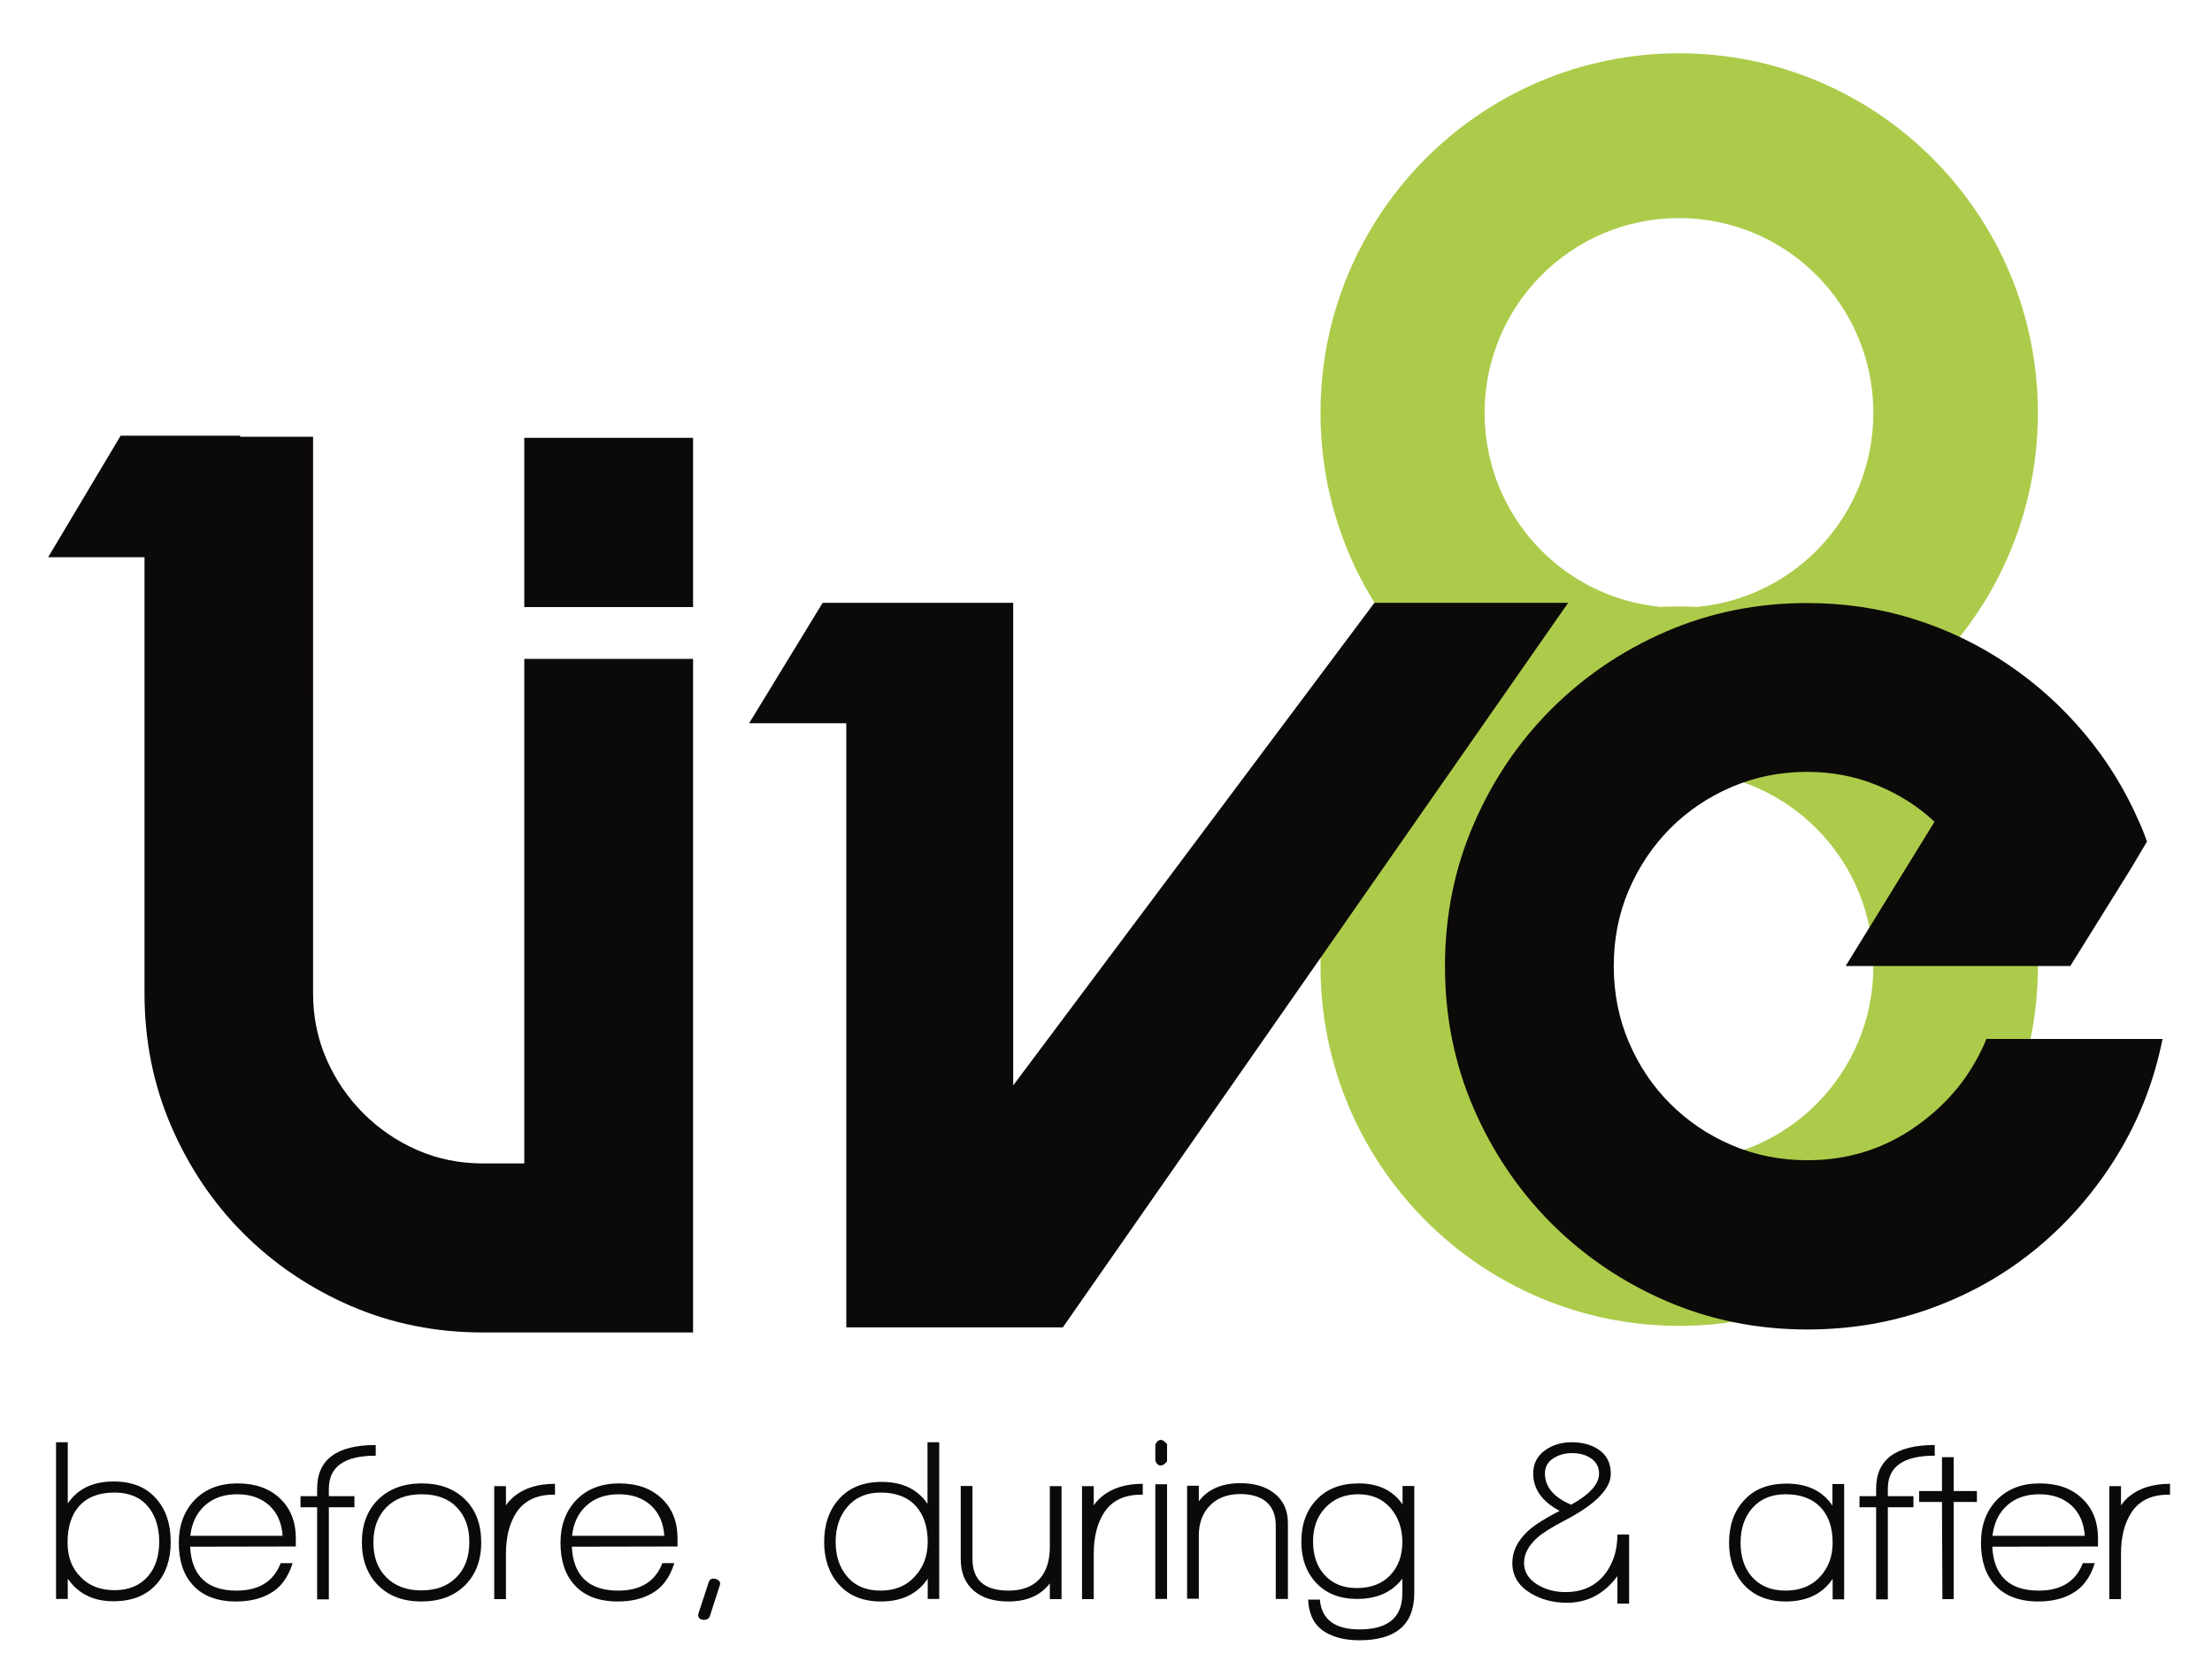 <?xml version="1.0" encoding="utf-8"?>
<!-- Generator: Adobe Illustrator 21.0.2, SVG Export Plug-In . SVG Version: 6.00 Build 0)  -->
<svg version="1.1" id="Camada_1" xmlns="http://www.w3.org/2000/svg" xmlns:xlink="http://www.w3.org/1999/xlink" x="0px" y="0px"
	 viewBox="0 0 1037.9 786.6" style="enable-background:new 0 0 1037.9 786.6;" xml:space="preserve">
<style type="text/css">
	.st0{fill:#0C0909;}
	.st1{fill-rule:evenodd;clip-rule:evenodd;fill:#ADCB4A;}
</style>
<g>
	<path class="st0" d="M73.3,743.3c-4.8,5.3-11.5,7.9-20.1,7.9c-9.3,0-16.5-3.5-21.4-10.6v9.5h-5.5v-73.5h5.5v28.7
		c4.7-6.9,11.9-10.3,21.5-10.3c8.7,0,15.4,2.7,20.1,8.2c4.5,5.1,6.7,11.8,6.7,20.2C80.1,731.7,77.8,738.4,73.3,743.3z M69.5,706.8
		c-3.7-4.4-8.9-6.6-15.8-6.6c-7.4,0-12.9,2.2-16.7,6.5c-3.5,4-5.3,9.7-5.3,16.9c0,6.7,2,12.1,6.1,16.2c4,4.2,9.4,6.2,16,6.2
		c6.7,0,11.9-2.2,15.7-6.6c3.5-4.1,5.2-9.5,5.2-16.2C74.7,716.5,72.9,711,69.5,706.8z"/>
	<path class="st0" d="M89.2,725.6c0.7,13.7,8,20.6,21.8,20.6c10.5,0,17.4-4.3,20.7-12.9h5.6c-2.1,6.8-5.7,11.6-10.7,14.3
		c-4.4,2.5-9.7,3.7-15.8,3.7c-8.9,0-15.7-2.6-20.3-7.7c-4.4-4.8-6.6-11.4-6.6-19.8c0-8.3,2.5-15,7.5-20.2c5-5.1,11.7-7.7,20-7.7
		c8.3,0,14.9,2.3,19.9,7c5,4.7,7.5,10.9,7.5,18.8v3.8L89.2,725.6z M111.3,701c-6.1,0-11.2,1.7-15.1,5.2c-3.9,3.5-6.2,8.2-6.9,14.3
		h43.3c-0.4-6.1-2.5-10.8-6.3-14.3C122.4,702.7,117.4,701,111.3,701z"/>
	<path class="st0" d="M154.3,698.4v3.5h12v5.2h-12v43.2h-5.5v-43.2H141v-5.2h7.8v-3.5c0-13.7,9.2-20.5,27.5-20.5v5
		C161.7,682.9,154.3,688,154.3,698.4z"/>
	<path class="st0" d="M197.7,751.3c-8.6,0-15.4-2.6-20.4-7.7c-5-5.1-7.5-11.8-7.5-20c0-8.5,2.6-15.2,7.7-20.2c5.2-5,12-7.5,20.4-7.5
		s15.2,2.5,20.3,7.5c5.1,5,7.6,11.8,7.6,20.2s-2.6,15.2-7.7,20.2C213,748.8,206.2,751.3,197.7,751.3z M214.4,707.2
		c-4-4.2-9.5-6.2-16.6-6.2c-6.9,0-12.4,2-16.5,6.1c-4,4.1-6.1,9.6-6.1,16.5c0,6.9,2,12.3,6.1,16.4c4.1,4.1,9.5,6.1,16.4,6.1
		c6.9,0,12.3-2,16.4-6.1c4.1-4.1,6.1-9.6,6.1-16.4C220.3,716.9,218.4,711.4,214.4,707.2z"/>
	<path class="st0" d="M242.2,709.7c-3.2,5-4.8,11.4-4.8,19.2v21.3h-5.5v-53h5.5v9c1.1-1.6,2.5-3.1,4.1-4.4
		c4.8-3.8,11.1-5.7,18.9-5.7v5.1C252.1,701,246,703.9,242.2,709.7z"/>
	<path class="st0" d="M268.3,725.6c0.7,13.7,8,20.6,21.8,20.6c10.5,0,17.4-4.3,20.7-12.9h5.6c-2.1,6.8-5.7,11.6-10.7,14.3
		c-4.4,2.5-9.7,3.7-15.8,3.7c-8.9,0-15.7-2.6-20.3-7.7c-4.4-4.8-6.6-11.4-6.6-19.8c0-8.3,2.5-15,7.5-20.2c5-5.1,11.7-7.7,20-7.7
		c8.3,0,14.9,2.3,19.9,7c5,4.7,7.5,10.9,7.5,18.8v3.8L268.3,725.6z M290.4,701c-6.1,0-11.2,1.7-15.1,5.2c-3.9,3.5-6.2,8.2-6.9,14.3
		h43.3c-0.4-6.1-2.5-10.8-6.3-14.3C301.5,702.7,296.5,701,290.4,701z"/>
	<path class="st0" d="M333.1,758.1c-0.4,1.2-1.3,1.8-2.7,1.8c-1.9,0-2.8-0.8-2.8-2.3c0-0.2,0.1-0.5,0.2-0.9l4.7-14.3
		c0.4-1.5,1.5-2.1,3.2-1.7c1.4,0.4,2.2,1.1,2.2,2.3c0,0.2-0.1,0.5-0.2,0.8L333.1,758.1z"/>
	<path class="st0" d="M435.3,750.1v-9.5c-4.8,7.2-12.2,10.7-22,10.7c-8.4,0-15-2.7-19.8-8.1c-4.5-5.1-6.8-11.8-6.8-19.8
		c0-8.2,2.3-14.9,6.9-20.1c4.8-5.4,11.5-8.1,20.1-8.1c9.7,0,16.8,3.4,21.5,10.3v-28.9h5.5v73.5H435.3z M429.8,706.6
		c-3.9-4.3-9.4-6.4-16.6-6.4c-6.6,0-11.9,2.3-15.7,6.8c-3.6,4.3-5.4,9.7-5.4,16.3c0,6.7,1.8,12,5.3,16.2c3.8,4.5,9,6.7,15.8,6.7
		c6.7,0,12.1-2.2,16.1-6.7c4-4.3,6-9.7,6-16.2C435.3,716.2,433.4,710.7,429.8,706.6z"/>
	<path class="st0" d="M492.6,750.2v-7.4c-4.3,5.6-10.7,8.5-19.4,8.5c-6.8,0-12.2-1.6-16.1-4.9c-4.2-3.5-6.3-8.5-6.3-14.9v-34.4h5.5
		v34.3c0,9.8,5.6,14.8,16.9,14.8c6.5,0,11.4-1.9,14.7-5.6c3.1-3.5,4.7-8.5,4.7-14.8v-28.6h5.5v53H492.6z"/>
	<path class="st0" d="M518,709.7c-3.2,5-4.8,11.4-4.8,19.2v21.3h-5.5v-53h5.5v9c1.1-1.6,2.5-3.1,4.1-4.4c4.8-3.8,11.1-5.7,18.9-5.7
		v5.1C527.8,701,521.7,703.9,518,709.7z"/>
	<path class="st0" d="M544.7,687.5c-1.2,0-2-0.7-2.6-2.2v-7.6c0.6-1.4,1.5-2.2,2.6-2.2c0.9,0,1.8,0.7,2.9,2v8
		C546.6,686.9,545.6,687.5,544.7,687.5z M542.1,750.1v-53.8h5.5v53.8H542.1z"/>
	<path class="st0" d="M598.6,750.1v-34.6c0-4.7-1.5-8.4-4.5-11c-3-2.4-7-3.6-12.1-3.6c-6.1,0-10.8,1.8-14.3,5.4
		c-3.5,3.6-5.2,8.3-5.2,14v29.7h-5.5v-53h5.5v7.3c4.2-5.6,10.7-8.5,19.5-8.5c6.4,0,11.7,1.5,15.7,4.6c4.4,3.3,6.6,8,6.6,14.1v35.6
		H598.6z"/>
	<path class="st0" d="M637.8,769.5c-6.5,0-11.8-1.3-15.9-3.8c-5.1-3-7.8-8.1-8.1-15.3h5.5c0.8,9.3,7,14,18.6,14
		c13.4,0,20.1-5.6,20.1-16.9v-6.9c-4.9,6.4-12,9.5-21.2,9.5c-8.1,0-14.5-2.5-19.2-7.5c-4.7-5-7-11.5-7-19.4c0-8.1,2.4-14.7,7.2-19.7
		c4.8-5.1,11.4-7.6,19.8-7.6c9.1,0,15.9,3.3,20.5,9.8v-8.6h5.5v50.5C663.5,762.2,654.9,769.5,637.8,769.5z M637.3,701
		c-6.5,0-11.7,2.2-15.6,6.5c-3.8,4.1-5.6,9.3-5.6,15.6c0,6.4,1.7,11.6,5.2,15.5c3.7,4.3,8.8,6.4,15.3,6.4c6.6,0,11.9-2,15.7-6
		c3.8-4,5.7-9.2,5.7-15.6c0-6.4-1.9-11.7-5.6-16C648.6,703.1,643.6,701,637.3,701z"/>
	<path class="st0" d="M758.9,739.4c-6.1,8.3-14,12.5-23.7,12.5c-6.4,0-12-1.5-16.9-4.4c-5.8-3.5-8.7-8.2-8.7-14.3
		c0-5.5,2.5-10.5,7.5-15.1c3.2-2.9,8.2-6,14.7-9.3c-8.3-4.4-12.4-10.3-12.4-17.6c0-4.6,1.9-8.3,5.8-11c3.4-2.4,7.5-3.6,12.3-3.6
		c5.1,0,9.3,1.2,12.7,3.5c3.8,2.6,5.6,6.4,5.6,11.3c0,6.9-6.9,14.1-20.7,21.4c-6.9,3.6-11.4,6.4-13.7,8.5c-4.2,3.8-6.3,7.7-6.3,11.9
		c0,4.2,2.1,7.6,6.3,10.2c3.8,2.3,8.2,3.5,13.1,3.5c9.4,0,16.3-3.9,20.7-11.7c2.5-4.4,3.7-9.5,3.7-15.3h5.5v32.4h-5.5V739.4z
		 M746.3,684c-2.3-1.5-5.2-2.3-8.5-2.3c-3.5,0-6.4,0.8-8.9,2.4c-2.7,1.7-4,4.1-4,7.2c0,6.2,4.1,11.1,12.3,14.6
		c8.7-4.8,13.1-9.7,13.1-14.6C750.3,688.2,749,685.8,746.3,684z"/>
	<path class="st0" d="M859.9,750.2v-9.5c-4.8,7.1-12.2,10.6-22,10.6c-8.4,0-15-2.7-19.8-8c-4.5-5.1-6.8-11.6-6.8-19.5
		c0-8.2,2.3-14.8,6.9-19.8c4.8-5.4,11.5-8,20.1-8c9.7,0,16.8,3.4,21.5,10.3v-10.1h5.5v54.1H859.9z M854.4,707.3
		c-3.9-4.2-9.4-6.3-16.6-6.3c-6.6,0-11.9,2.2-15.8,6.7c-3.5,4.2-5.3,9.5-5.3,16.1c0,6.6,1.8,11.9,5.3,15.9c3.8,4.3,9,6.5,15.8,6.5
		c6.7,0,12.1-2.1,16.1-6.4c4-4.3,6-9.6,6-16.1C859.9,716.8,858.1,711.3,854.4,707.3z"/>
	<path class="st0" d="M885.8,698.4v3.5h12v5.2h-12v43.2h-5.5v-43.2h-7.8v-5.2h7.8v-3.5c0-13.7,9.2-20.5,27.5-20.5v5
		C893.1,682.9,885.8,688,885.8,698.4z"/>
	<path class="st0" d="M916.7,704.6v45.6h-5.3l-0.2-45.6h-10.7v-5.1h10.7v-15.9h5.5v15.9h10.9v5.1H916.7z"/>
	<path class="st0" d="M934.8,725.6c0.7,13.7,8,20.6,21.8,20.6c10.5,0,17.4-4.3,20.7-12.9h5.6c-2.1,6.8-5.7,11.6-10.7,14.3
		c-4.4,2.5-9.7,3.7-15.8,3.7c-8.9,0-15.7-2.6-20.3-7.7c-4.4-4.8-6.6-11.4-6.6-19.8c0-8.3,2.5-15,7.5-20.2c5-5.1,11.7-7.7,20-7.7
		c8.3,0,14.9,2.3,19.9,7s7.5,10.9,7.5,18.8v3.8L934.8,725.6z M956.9,701c-6.1,0-11.2,1.7-15.1,5.2c-3.9,3.5-6.2,8.2-6.9,14.3h43.3
		c-0.4-6.1-2.5-10.8-6.3-14.3C968,702.7,963,701,956.9,701z"/>
	<path class="st0" d="M1000,709.7c-3.2,5-4.8,11.4-4.8,19.2v21.3h-5.5v-53h5.5v9c1.1-1.6,2.5-3.1,4.1-4.4c4.8-3.8,11.1-5.7,18.9-5.7
		v5.1C1009.8,701,1003.7,703.9,1000,709.7z"/>
</g>
<path class="st1" d="M895.4,323.5c37.1-30.9,60.8-77.6,60.8-129.8c0-93.2-75.4-168.7-168.3-168.7s-168.3,75.5-168.3,168.7
	c0,52.2,23.6,98.8,60.8,129.8c-37.1,30.9-60.8,77.6-60.8,129.8c0,93.2,75.4,168.7,168.3,168.7s168.3-75.5,168.3-168.7
	C956.2,401.1,932.5,354.4,895.4,323.5z M696.6,193.7c0-50.5,40.9-91.4,91.2-91.4c50.4,0,91.2,40.9,91.2,91.4
	c0,47.6-36.2,86.6-82.5,91c-2.9-0.1-5.8-0.2-8.7-0.2s-5.8,0.1-8.7,0.2C732.8,280.3,696.6,241.3,696.6,193.7z M787.8,544.7
	c-50.4,0-91.2-40.9-91.2-91.4c0-47.6,36.2-86.6,82.5-91c2.9,0.1,5.8,0.2,8.7,0.2s5.8-0.1,8.7-0.2c46.3,4.4,82.5,43.5,82.5,91
	C879.1,503.7,838.2,544.7,787.8,544.7z"/>
<g>
	<rect x="246" y="205.4" class="st0" width="79.2" height="79.4"/>
	<polygon class="st0" points="644.9,282.8 475.4,509.2 475.4,282.8 386,282.8 351.5,339.3 397.1,339.3 397.1,622.7 498.7,622.7 
		735.8,282.8 	"/>
	<path class="st0" d="M246,545.1v0.2v0.5l-19.4,0c-11,0-21.3-2.1-30.9-6.3c-9.6-4.2-18-10-25.3-17.3c-7.3-7.3-13-15.7-17.2-25.3
		c-4.2-9.6-6.3-19.9-6.3-30.9V328.1V204.9h-34.5l0.5-0.5H56.6l-34,57h45.2v204.5c0,22.1,4.1,42.8,12.4,62.1
		c8.3,19.3,19.6,36.2,34,50.6c14.4,14.4,31.3,25.8,50.5,34.1c19.3,8.3,39.9,12.4,61.9,12.4h45.2h9.4h44v-316H246V545.1z"/>
	<path class="st0" d="M932.1,487.3c-6.8,16.6-17.7,30.2-32.8,40.9c-15.1,10.7-32.1,16.1-51.3,16.1c-12.6,0-24.5-2.4-35.5-7.1
		c-11-4.7-20.6-11.2-28.9-19.5c-8.3-8.3-14.7-17.9-19.4-29c-4.7-11-7-22.9-7-35.5c0-12.7,2.3-24.5,7-35.5c4.7-11,11.2-20.7,19.4-29
		c8.3-8.3,17.9-14.8,28.9-19.5c11-4.7,22.8-7.1,35.5-7.1c11.3,0,22.1,2,32.3,6.1c10.2,4.1,19.4,9.8,27.4,17.3L866,453.2h105.4
		l28.2-45.3l7.8-13.1c-1-2.9-2.3-6.2-3.9-9.7c-6.5-14.9-15-28.6-25.5-41.1c-10.5-12.5-22.5-23.3-36-32.4
		c-13.4-9.1-28.1-16.2-44-21.2c-15.9-5-32.6-7.5-50-7.5c-23.6,0-45.8,4.5-66.3,13.4c-20.6,8.9-38.5,21.1-53.9,36.5
		c-15.4,15.4-27.5,33.4-36.4,54c-8.9,20.6-13.4,42.8-13.4,66.5c0,23.7,4.5,45.9,13.4,66.5c8.9,20.6,21.1,38.6,36.4,54
		c15.4,15.4,33.4,27.6,53.9,36.5c20.6,8.9,42.7,13.4,66.3,13.4c20.7,0,40.3-3.4,58.8-10.2c18.5-6.8,35-16.3,49.6-28.5
		c14.6-12.2,27-26.6,37.2-43.3c10.2-16.7,17.2-34.8,21.1-54.3H932.1z"/>
</g>
</svg>
